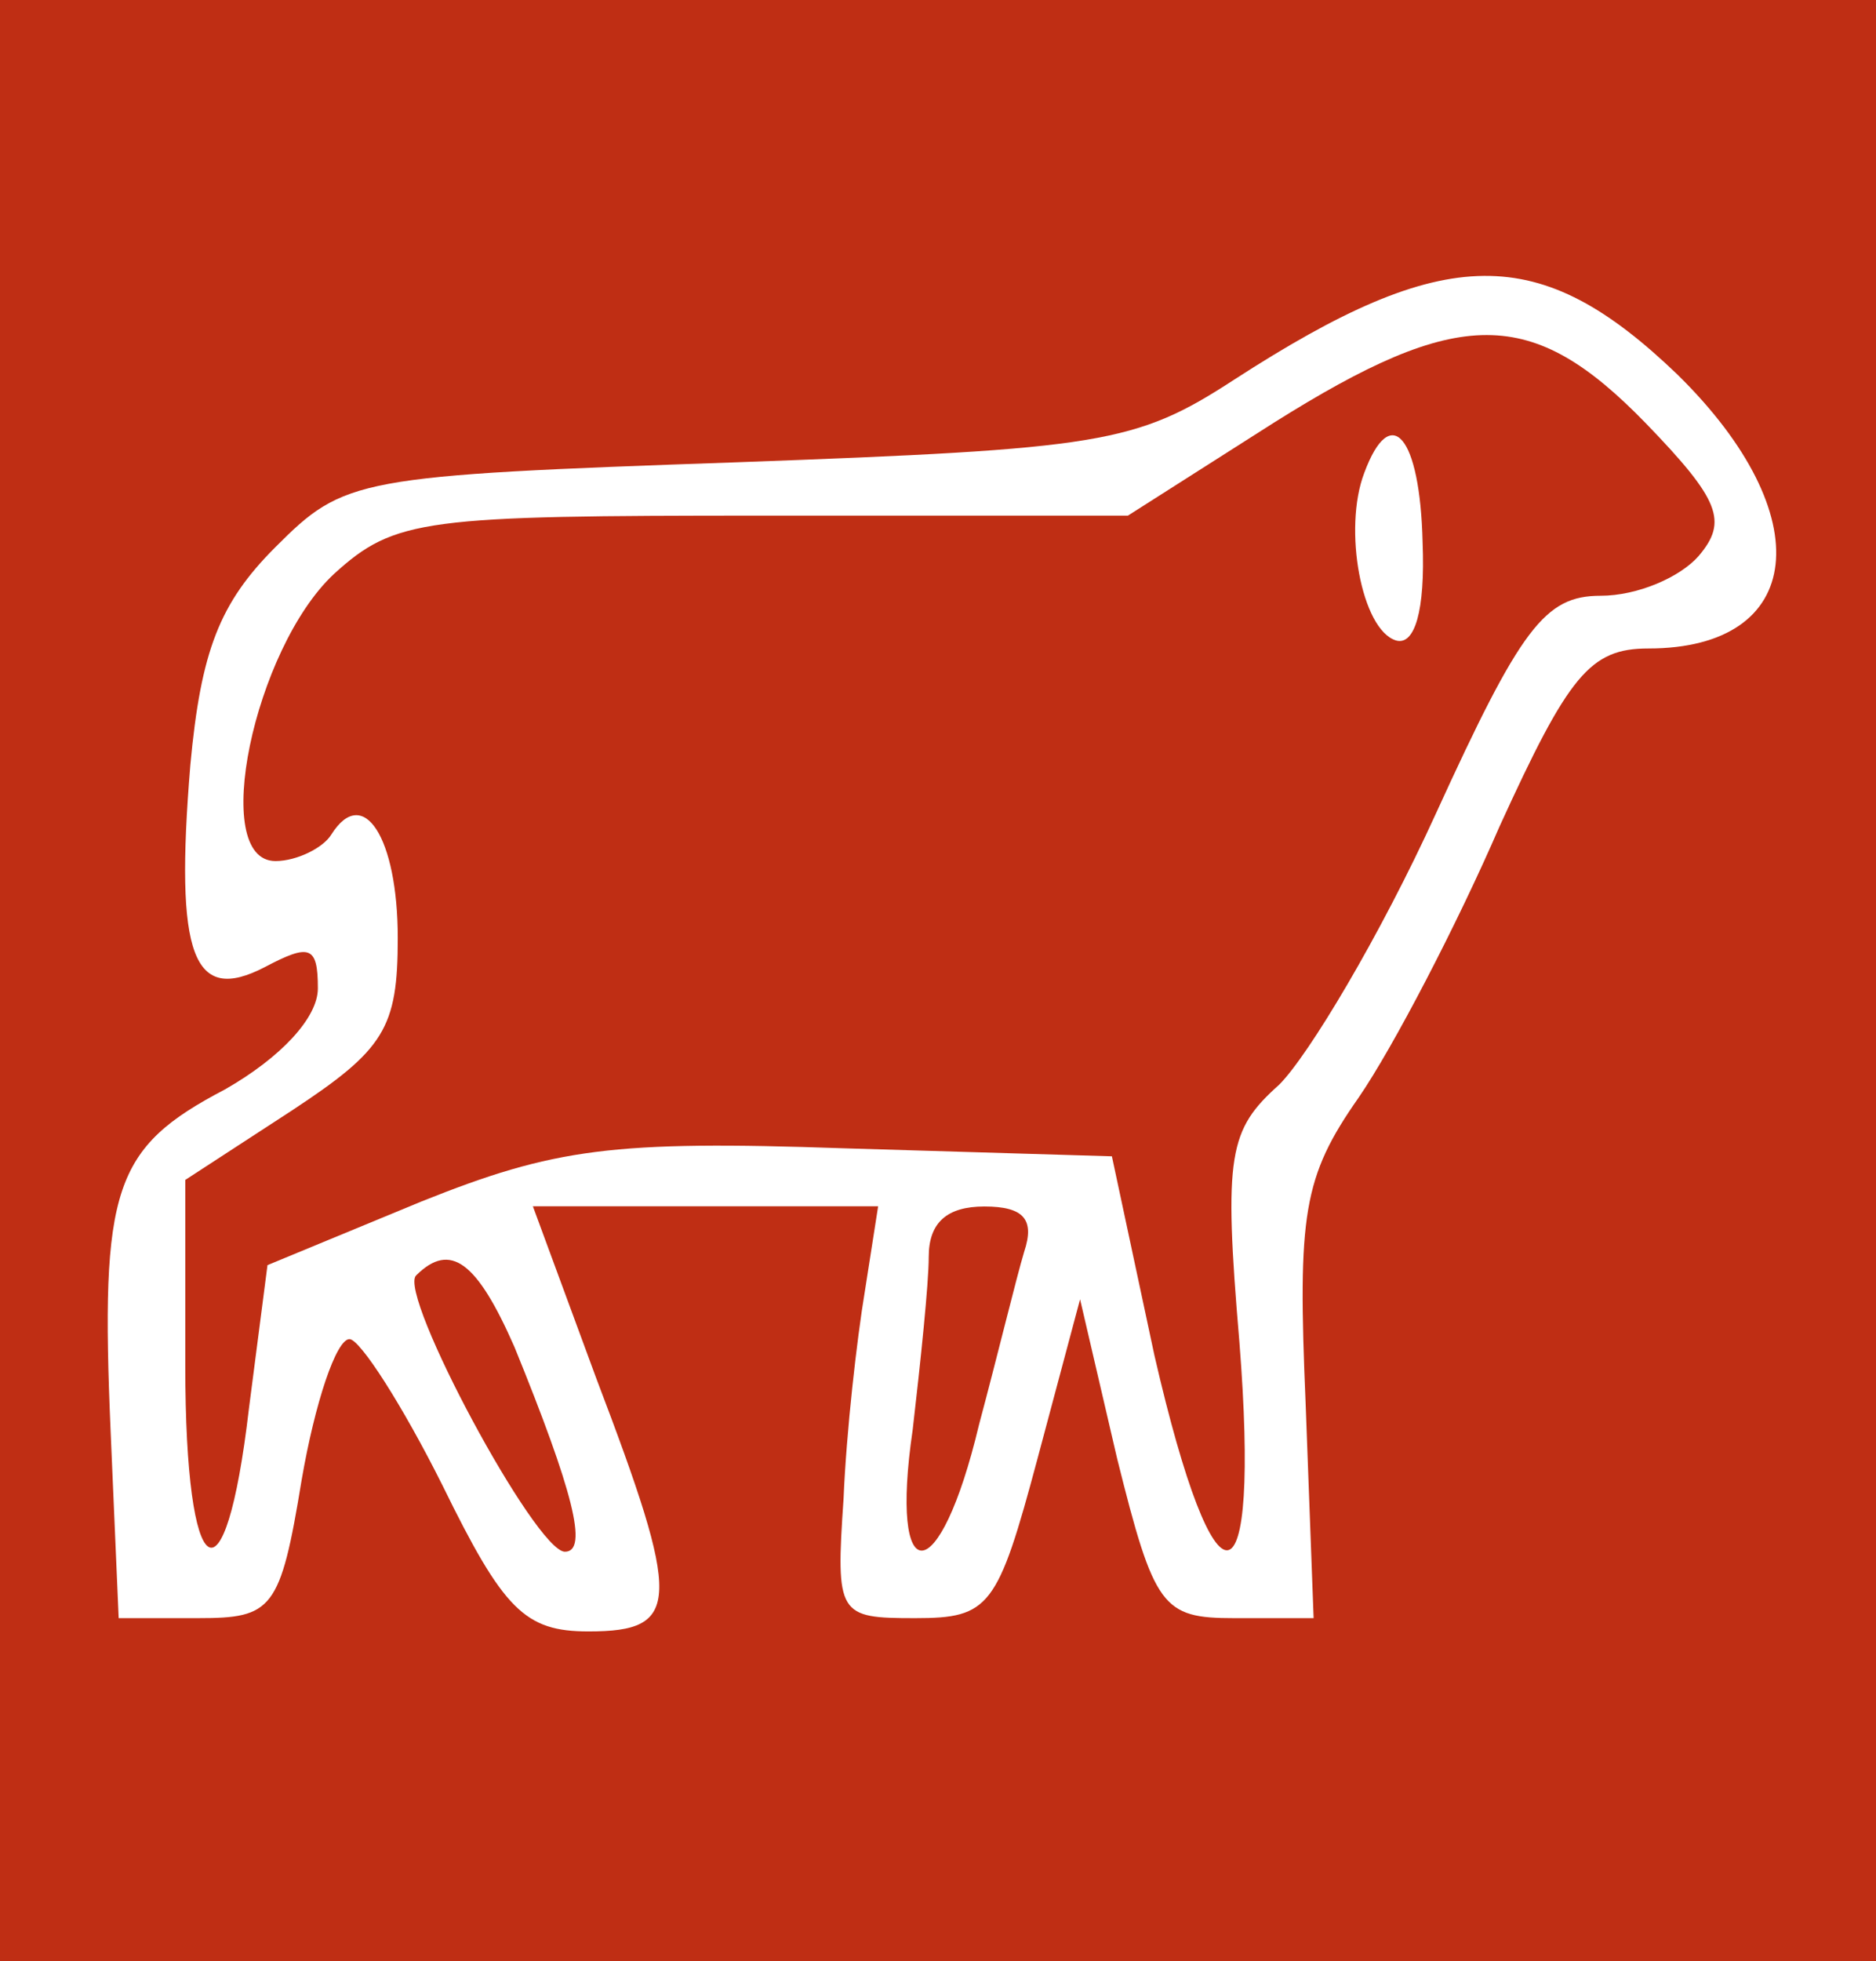 <?xml version="1.0" encoding="utf-8"?>
<!-- Generator: Adobe Illustrator 27.0.0, SVG Export Plug-In . SVG Version: 6.00 Build 0)  -->
<svg version="1.1" id="Capa_1" xmlns="http://www.w3.org/2000/svg" xmlns:xlink="http://www.w3.org/1999/xlink" x="0px" y="0px"
	 viewBox="0 0 89 93" style="enable-background:new 0 0 89 93;" xml:space="preserve">
<style type="text/css">
	.st0{fill:#BF2E14;}
</style>
<g transform="translate(0,93) scale(0.1,-0.1)">
	<path class="st0" d="M-38.2,947.5c-1.3-2.5-1.3-219.2-2.5-482.5l-1.3-478.8l487.6-3.8L931.9-20v485v485H446.9
		C179.8,950-38.2,948.8-38.2,947.5z M795.9,752.3c68-66.8,60.5-129.8-13.9-129.8c-27.7,0-37.8-12.6-70.6-84.4
		c-20.2-46.6-50.4-104.6-66.8-128.5c-26.5-37.8-29-55.4-25.2-144.9l3.8-102h-37.8c-34,0-37.8,5-55.4,75.6l-17.6,75.6l-20.2-75.6
		c-18.9-70.6-22.7-75.6-58-75.6c-36.5,0-37.8,1.3-34,56.7c1.3,31.5,6.3,75.6,10.1,98.3l6.3,40.3h-81.9h-81.9l30.2-81.9
		c40.3-105.8,40.3-119.7-3.8-119.7c-30.2,0-40.3,10.1-69.3,69.3c-18.9,37.8-39.1,69.3-44.1,69.3c-6.3,0-16.4-30.2-22.7-66.8
		c-10.1-61.7-13.9-65.5-49.1-65.5H56.3l-3.8,88.2c-5,115.9,1.3,134.8,54.2,162.5c26.5,15.1,44.1,34,44.1,47.9
		c0,20.2-3.8,21.4-25.2,10.1c-34-17.6-42.8,5-35.3,95.8c5,54.2,13.9,76.9,40.3,103.3c32.8,32.8,37.8,34,219.2,40.3
		c172.6,6.3,189,8.8,235.6,39.1C686.3,815.2,730.4,815.2,795.9,752.3z"/>
	<path class="st0" d="M604.4,729.6l-69.3-44.1H362.5c-161.3,0-175.1-1.3-204.1-27.7c-37.8-35.3-59.2-136.1-27.7-136.1
		c10.1,0,22.7,6.3,26.5,12.6c15.1,23.9,31.5-1.3,31.5-49.1c0-42.8-6.3-52.9-50.4-81.9l-50.4-32.8v-88.2
		c0-104.6,18.9-117.2,30.2-20.2l8.8,68l73.1,30.2c63,25.2,90.7,29,200.3,25.2l127.2-3.8l20.2-94.5c29-126,50.4-122.2,40.3,6.3
		c-7.6,89.5-5,100.8,18.9,122.2c13.9,13.9,47.9,70.6,74.3,128.5c40.3,88.2,51.7,103.3,78.1,103.3c17.6,0,37.8,8.8,46.6,18.9
		c13.9,16.4,10.1,26.5-25.2,63C726.6,785,692.6,785,604.4,729.6z M674.9,672.9c1.3-32.8-3.8-49.1-12.6-46.6
		c-16.4,5-25.2,52.9-15.1,79.4C659.8,739.7,673.7,723.3,674.9,672.9z"/>
	<path class="st0" d="M440.6,334c0-12.6-3.8-49.1-7.6-81.9c-11.3-76.9,12.6-76.9,31.5,2.5c8.8,32.8,17.6,69.3,21.4,81.9
		c5,15.1,0,21.4-18.9,21.4C449.4,357.9,440.6,350.4,440.6,334z"/>
	<path class="st0" d="M197.4,325.2c-8.8-8.8,56.7-131,70.6-131c11.3,0,3.8,29-23.9,97C226.4,331.5,213.8,341.5,197.4,325.2z"/>
</g>
</svg>
